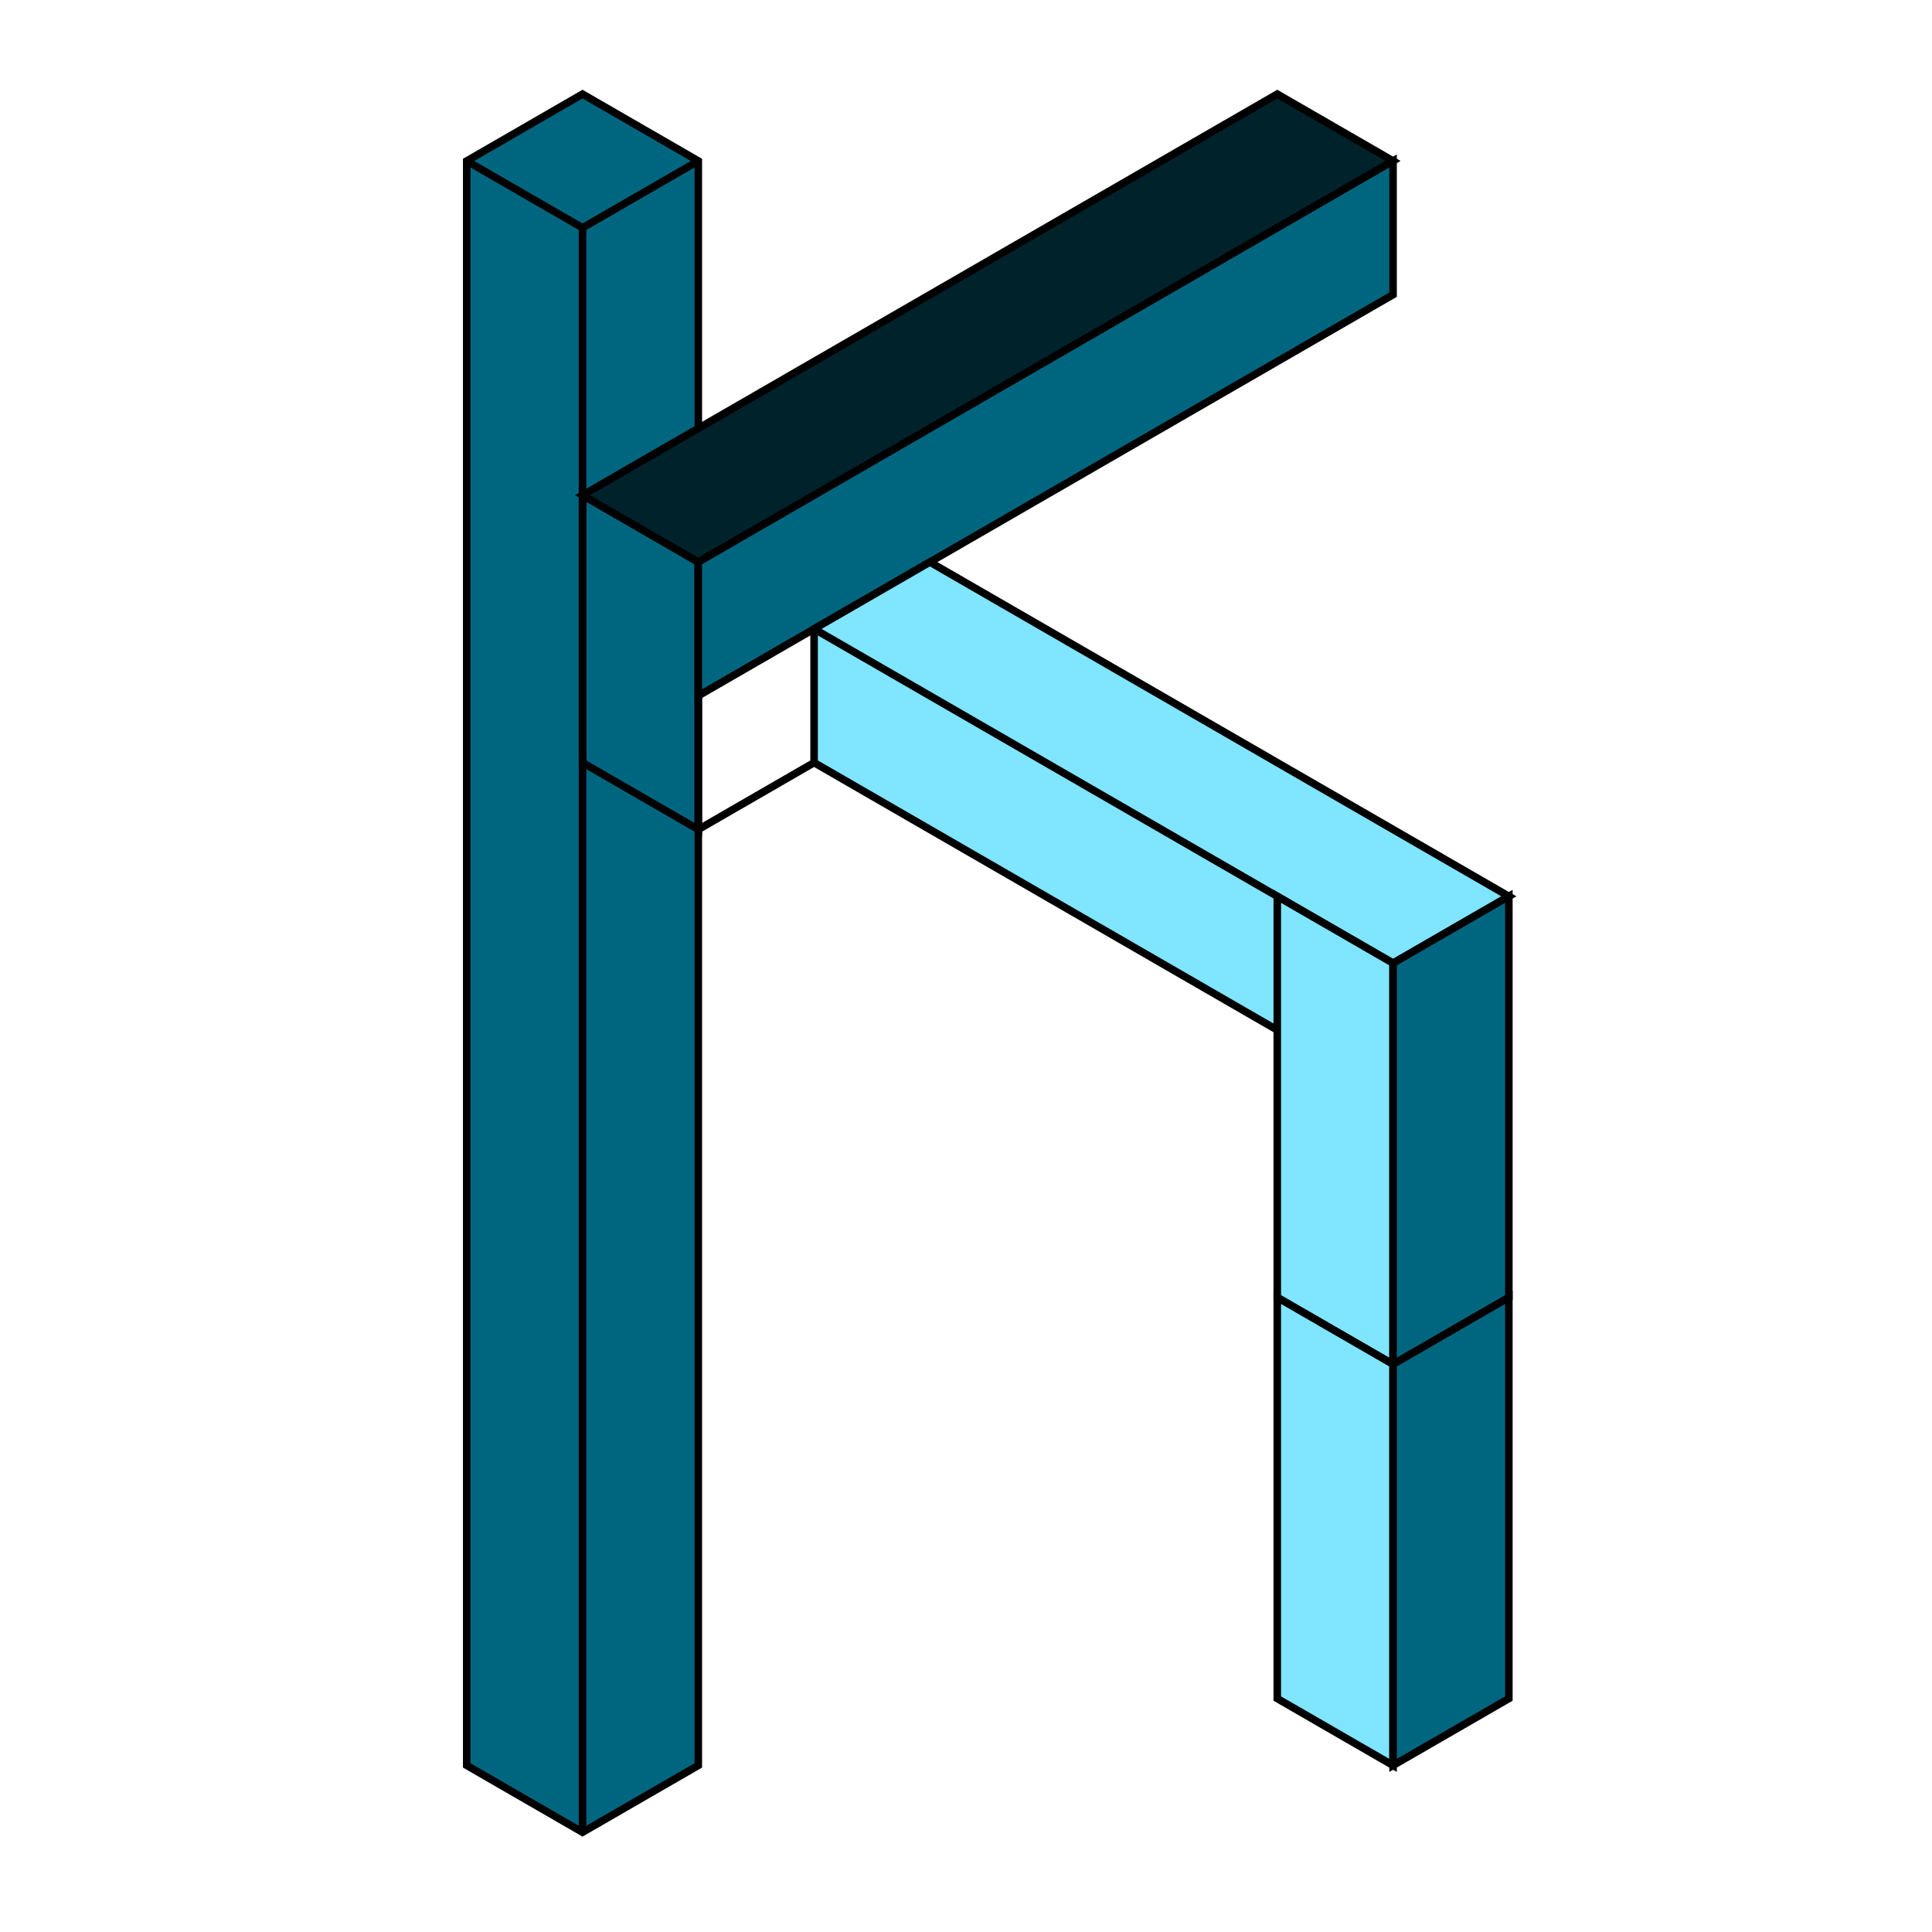 <?xml version="1.0" encoding="UTF-8" standalone="no"?>
<!-- Created with Inkscape (http://www.inkscape.org/) -->

<svg
   xmlns:dc="http://purl.org/dc/elements/1.1/"
   xmlns:cc="http://creativecommons.org/ns#"
   xmlns:rdf="http://www.w3.org/1999/02/22-rdf-syntax-ns#"
   xmlns:svg="http://www.w3.org/2000/svg"
   xmlns="http://www.w3.org/2000/svg"
   xmlns:sodipodi="http://sodipodi.sourceforge.net/DTD/sodipodi-0.dtd"
   xmlns:inkscape="http://www.inkscape.org/namespaces/inkscape"
   width="256"
   height="256"
   viewBox="0 0 256 256"
   id="svg2"
   version="1.1"
   inkscape:version="0.91 r13725"
   sodipodi:docname="kovel.svg">
  <defs
     id="defs4" />
  <sodipodi:namedview
     id="base"
     pagecolor="#ffffff"
     bordercolor="#666666"
     borderopacity="1.0"
     inkscape:pageopacity="0.0"
     inkscape:pageshadow="2"
     inkscape:zoom="1"
     inkscape:cx="60.955541"
     inkscape:cy="72.660603"
     inkscape:document-units="px"
     inkscape:current-layer="layer1"
     showgrid="true"
     units="px"
     inkscape:window-width="1360"
     inkscape:window-height="695"
     inkscape:window-x="0"
     inkscape:window-y="25"
     inkscape:window-maximized="1">
    <inkscape:grid
       type="axonomgrid"
       id="grid3336"
       units="mm"
       empspacing="5" />
  </sodipodi:namedview>
  <g
     inkscape:label="Capa 1"
     inkscape:groupmode="layer"
     id="layer1"
     transform="translate(0,-796.362)">
    <path
       style="fill:#006680;fill-rule:evenodd;stroke:#000000;stroke-width:1px;stroke-linecap:butt;stroke-linejoin:miter;stroke-opacity:1"
       d="m 77.186,808.831 -15.343,8.858 0,212.598 15.343,8.858 15.343,-8.858 0,-212.598 z"
       id="path3348"
       inkscape:connector-curvature="0" />
    <path
       style="fill:none;fill-rule:evenodd;stroke:#000000;stroke-width:1px;stroke-linecap:butt;stroke-linejoin:miter;stroke-opacity:1"
       d="m 77.186,1039.146 0,-212.598 -15.343,-8.858 15.343,8.858 15.343,-8.858"
       id="path3350"
       inkscape:connector-curvature="0" />
    <path
       style="fill:none;fill-rule:evenodd;stroke:#000000;stroke-width:1px;stroke-linecap:butt;stroke-linejoin:miter;stroke-opacity:1"
       d="m 77.186,861.98 15.343,8.858 0,35.433 -15.343,-8.858 z"
       id="path3352"
       inkscape:connector-curvature="0" />
    <path
       style="fill:#00222b;fill-rule:evenodd;stroke:#000000;stroke-width:1px;stroke-linecap:butt;stroke-linejoin:miter;stroke-opacity:1"
       d="m 77.186,861.98 92.058,-53.15 15.343,8.858 -92.058,53.15 z"
       id="path3354"
       inkscape:connector-curvature="0" />
    <path
       style="fill:#006680;fill-rule:evenodd;stroke:#000000;stroke-width:1px;stroke-linecap:butt;stroke-linejoin:miter;stroke-opacity:1"
       d="m 184.587,817.689 0,17.717 -92.058,53.15 0,-17.717 z"
       id="path3356"
       inkscape:connector-curvature="0" />
    <path
       style="fill:#80e5ff;fill-rule:evenodd;stroke:#000000;stroke-width:1px;stroke-linecap:butt;stroke-linejoin:miter;stroke-opacity:1"
       d="m 92.529,906.272 15.343,-8.858 0,-17.717 15.343,-8.858 76.715,44.291 -15.343,8.858 0,17.717 -76.715,-44.291 z"
       id="path3358"
       inkscape:connector-curvature="0" />
    <path
       style="fill:none;fill-rule:evenodd;stroke:#000000;stroke-width:1px;stroke-linecap:butt;stroke-linejoin:miter;stroke-opacity:1"
       d="M 184.587,923.988 107.872,879.697"
       id="path3360"
       inkscape:connector-curvature="0" />
    <path
       style="fill:#80e5ff;fill-rule:evenodd;stroke:#000000;stroke-width:1px;stroke-linecap:butt;stroke-linejoin:miter;stroke-opacity:1"
       d="m 169.244,915.13 0,53.15 15.343,8.858 0,-53.15 -15.343,-8.858 z"
       id="path3362"
       inkscape:connector-curvature="0" />
    <path
       style="fill:#006680;fill-rule:evenodd;stroke:#000000;stroke-width:1px;stroke-linecap:butt;stroke-linejoin:miter;stroke-opacity:1"
       d="m 184.587,977.138 15.343,-8.858 0,-53.15 -15.343,8.858 z"
       id="path3364"
       inkscape:connector-curvature="0" />
    <path
       style="fill:#80e5ff;fill-rule:evenodd;stroke:#000000;stroke-width:1px;stroke-linecap:butt;stroke-linejoin:miter;stroke-opacity:1"
       d="m 169.244,968.279 0,53.15 15.343,8.858 0,-53.15 z"
       id="path3366"
       inkscape:connector-curvature="0" />
    <path
       style="fill:#006680;fill-rule:evenodd;stroke:#000000;stroke-width:1px;stroke-linecap:butt;stroke-linejoin:miter;stroke-opacity:1"
       d="m 184.587,1030.287 15.343,-8.858 0,-53.15 -15.343,8.858 z"
       id="path3368"
       inkscape:connector-curvature="0" />
  </g>
</svg>

